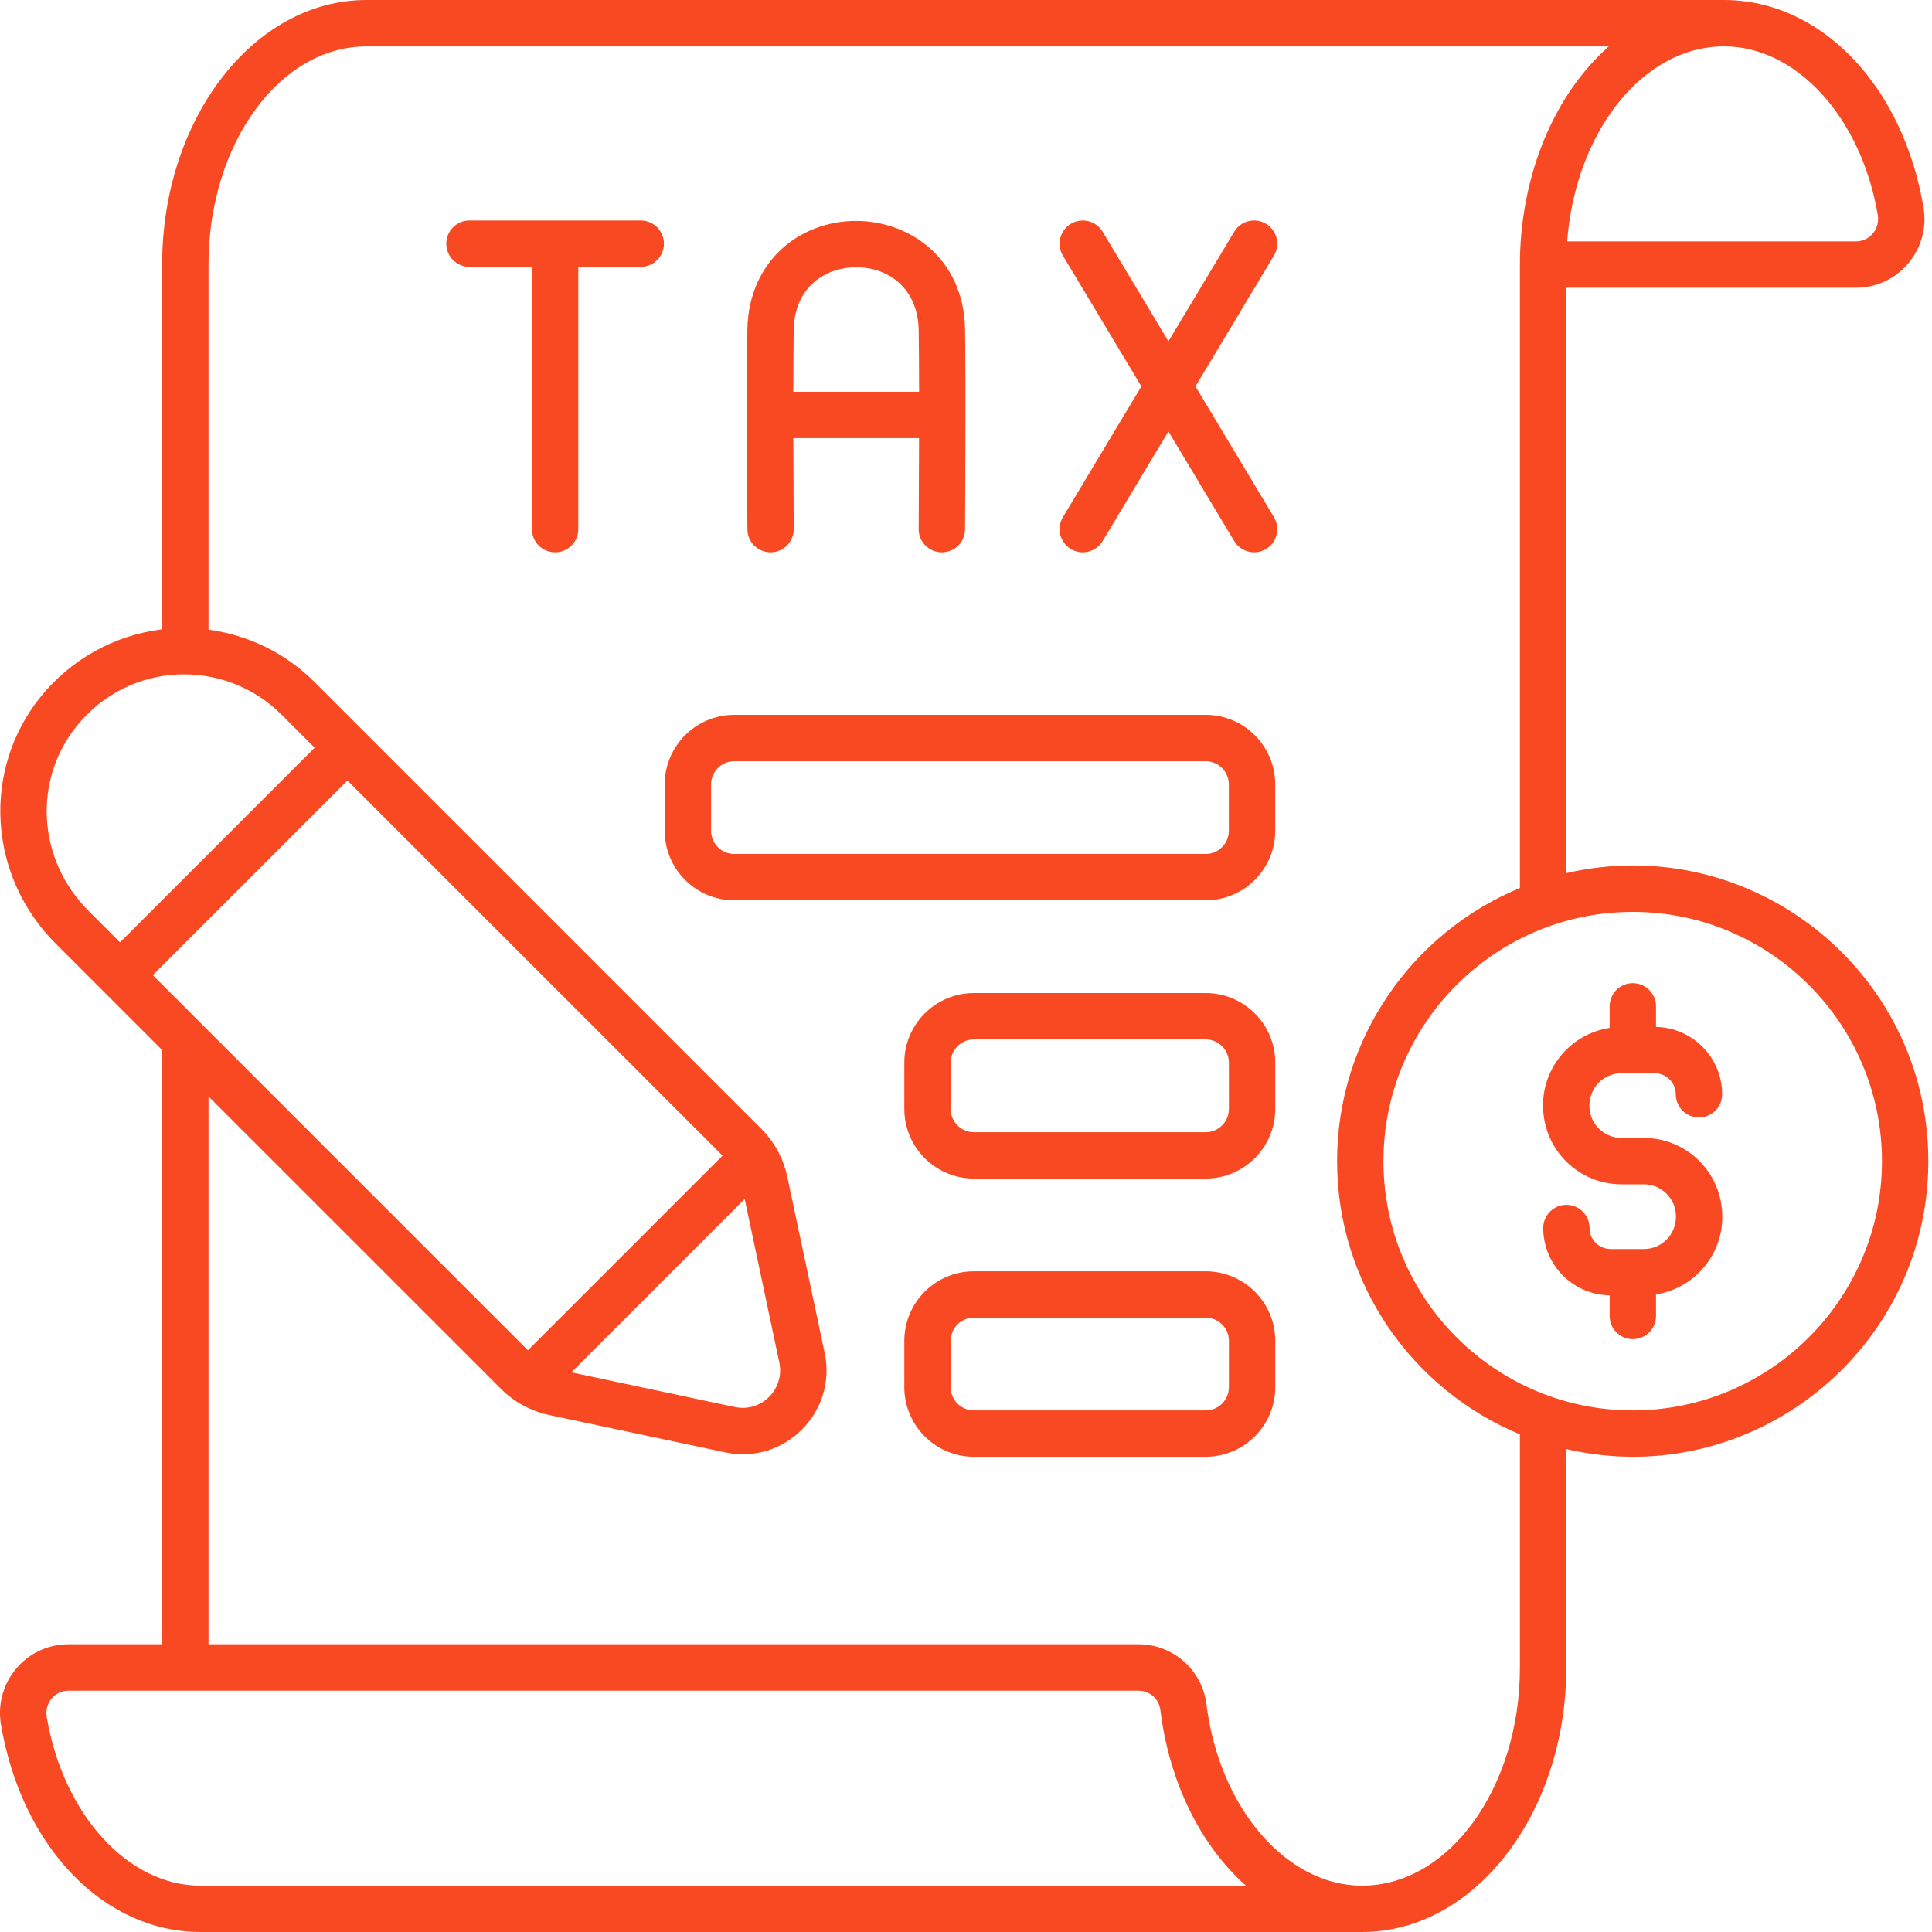 <svg width="40" height="40" viewBox="0 0 40 40" fill="none" xmlns="http://www.w3.org/2000/svg">
<path d="M24.962 14.8H15.202C14.407 14.8 13.762 15.447 13.762 16.24V17.2C13.762 17.994 14.407 18.64 15.202 18.64H24.962C25.756 18.64 26.402 17.994 26.402 17.2V16.24C26.402 15.447 25.756 14.8 24.962 14.8ZM25.442 17.2C25.442 17.465 25.227 17.68 24.962 17.68H15.202C14.937 17.68 14.722 17.465 14.722 17.2V16.24C14.722 15.976 14.937 15.76 15.202 15.76H24.962C25.227 15.76 25.442 15.976 25.442 16.24V17.2Z" fill="#F84923"/>
<path d="M24.963 20.56H20.163C19.368 20.56 18.723 21.207 18.723 22V22.96C18.723 23.754 19.368 24.401 20.163 24.401H24.963C25.757 24.401 26.403 23.754 26.403 22.96V22C26.403 21.207 25.757 20.56 24.963 20.56ZM25.443 22.96C25.443 23.225 25.228 23.441 24.963 23.441H20.163C19.898 23.441 19.683 23.225 19.683 22.96V22C19.683 21.736 19.898 21.52 20.163 21.52H24.963C25.228 21.52 25.443 21.736 25.443 22V22.96Z" fill="#F84923"/>
<path d="M24.963 26.321H20.163C19.368 26.321 18.723 26.967 18.723 27.761V28.721C18.723 29.514 19.368 30.161 20.163 30.161H24.963C25.757 30.161 26.403 29.514 26.403 28.721V27.761C26.403 26.967 25.757 26.321 24.963 26.321ZM25.443 28.721C25.443 28.985 25.228 29.201 24.963 29.201H20.163C19.898 29.201 19.683 28.985 19.683 28.721V27.761C19.683 27.496 19.898 27.281 20.163 27.281H24.963C25.228 27.281 25.443 27.496 25.443 27.761V28.721Z" fill="#F84923"/>
<path d="M15.954 11.435C16.22 11.435 16.435 11.219 16.433 10.952C16.433 10.935 16.428 10.049 16.425 9.071H19.028C19.026 10.049 19.02 10.935 19.02 10.952C19.018 11.217 19.232 11.434 19.497 11.435C19.77 11.435 19.978 11.218 19.98 10.959C19.981 10.832 20 7.838 19.98 6.809C19.951 5.342 18.825 4.574 17.727 4.574C16.538 4.574 15.502 5.425 15.474 6.809C15.454 7.838 15.473 10.832 15.474 10.959C15.476 11.223 15.69 11.435 15.954 11.435H15.954ZM16.433 6.828C16.451 5.934 17.095 5.534 17.726 5.534C18.431 5.534 19.003 6.001 19.02 6.828C19.026 7.123 19.028 7.594 19.029 8.111H16.425C16.425 7.593 16.428 7.123 16.433 6.828Z" fill="#F84923"/>
<path d="M13.266 4.565H9.72C9.455 4.565 9.24 4.78 9.24 5.045C9.24 5.31 9.455 5.525 9.72 5.525H11.013V10.955C11.013 11.22 11.228 11.435 11.493 11.435C11.758 11.435 11.973 11.22 11.973 10.955V5.525H13.266C13.531 5.525 13.746 5.31 13.746 5.045C13.746 4.78 13.531 4.565 13.266 4.565Z" fill="#F84923"/>
<path d="M26.211 4.634C25.984 4.497 25.689 4.571 25.553 4.798L24.191 7.067L22.829 4.798C22.692 4.571 22.398 4.498 22.171 4.634C21.944 4.77 21.87 5.065 22.006 5.292L23.631 8L22.006 10.708C21.869 10.935 21.944 11.231 22.171 11.367C22.399 11.503 22.693 11.428 22.829 11.202L24.191 8.933L25.553 11.202C25.689 11.428 25.983 11.503 26.211 11.367C26.438 11.231 26.512 10.935 26.376 10.708L24.751 8L26.376 5.292C26.512 5.065 26.438 4.77 26.211 4.634Z" fill="#F84923"/>
<path d="M32.427 18.078V5.957H38.427C39.306 5.957 39.971 5.163 39.824 4.294C39.397 1.766 37.699 0 35.694 0H7.585C5.254 0 3.357 2.457 3.357 5.477V13.029C2.373 13.148 1.465 13.651 0.836 14.433C-0.38 15.946 -0.245 18.137 1.148 19.531L3.357 21.74V34.043H1.417C0.538 34.043 -0.127 34.837 0.02 35.706C0.448 38.234 2.145 40 4.15 40H28.199C30.531 40 32.428 37.543 32.428 34.523V30.002C36.263 30.887 39.924 27.965 39.924 24.04C39.924 20.115 36.268 17.192 32.428 18.077L32.427 18.078ZM35.695 0.96C37.197 0.96 38.536 2.43 38.878 4.454C38.925 4.734 38.717 4.997 38.428 4.997H32.446C32.62 2.731 34.011 0.96 35.696 0.96H35.695ZM1.827 18.852C0.78 17.806 0.676 16.165 1.585 15.036C2.688 13.664 4.664 13.63 5.829 14.796L6.515 15.481L2.485 19.511L1.827 18.852ZM3.164 20.189L7.193 16.16L14.96 23.926L10.93 27.956L3.165 20.19L3.164 20.189ZM15.418 24.825L16.135 28.208C16.251 28.757 15.767 29.249 15.212 29.131L11.829 28.413L15.418 24.825ZM4.15 39.041C2.648 39.041 1.309 37.571 0.967 35.547C0.92 35.266 1.129 35.004 1.417 35.004H23.575C23.803 35.004 23.996 35.175 24.024 35.402C24.213 36.933 24.873 38.221 25.796 39.041H4.15ZM31.468 34.524C31.468 37.014 30.002 39.041 28.199 39.041C26.627 39.041 25.243 37.425 24.978 35.284C24.891 34.577 24.287 34.043 23.575 34.043H4.317V22.701L10.37 28.753C10.646 29.029 10.993 29.217 11.375 29.298L15.013 30.07C16.243 30.332 17.334 29.238 17.074 28.009L16.302 24.372C16.222 23.99 16.033 23.642 15.757 23.366L6.508 14.117C5.913 13.522 5.14 13.147 4.317 13.036V5.478C4.317 2.987 5.783 0.961 7.585 0.961H33.307C32.078 2.055 31.468 3.794 31.468 5.478V18.385C29.248 19.305 27.683 21.493 27.683 24.041C27.683 26.589 29.249 28.777 31.468 29.697V34.525V34.524ZM33.804 29.201C30.958 29.201 28.643 26.886 28.643 24.041C28.643 21.195 30.958 18.88 33.804 18.88C36.649 18.88 38.964 21.195 38.964 24.041C38.964 26.886 36.649 29.201 33.804 29.201Z" fill="#F84923"/>
<path d="M34.035 23.56H33.571C33.205 23.56 32.907 23.263 32.907 22.896C32.907 22.5 33.217 22.22 33.571 22.22H34.26C34.5 22.22 34.695 22.416 34.695 22.656C34.695 22.92 34.91 23.136 35.175 23.136C35.44 23.136 35.655 22.92 35.655 22.656C35.655 21.895 35.043 21.276 34.286 21.262V20.835C34.286 20.57 34.071 20.355 33.806 20.355C33.541 20.355 33.326 20.57 33.326 20.835V21.281C32.547 21.4 31.947 22.072 31.947 22.884C31.947 23.814 32.693 24.52 33.571 24.52H34.035C34.401 24.52 34.699 24.818 34.699 25.184C34.699 25.58 34.389 25.86 34.035 25.86H33.346C33.106 25.86 32.91 25.665 32.91 25.425C32.91 25.16 32.695 24.945 32.431 24.945C32.166 24.945 31.951 25.16 31.951 25.425C31.951 26.188 32.566 26.808 33.326 26.819V27.246C33.326 27.511 33.541 27.726 33.806 27.726C34.071 27.726 34.286 27.511 34.286 27.246V26.799C35.062 26.677 35.658 26.006 35.658 25.196C35.658 24.267 34.913 23.56 34.035 23.56Z" fill="#F84923"/>
</svg>
